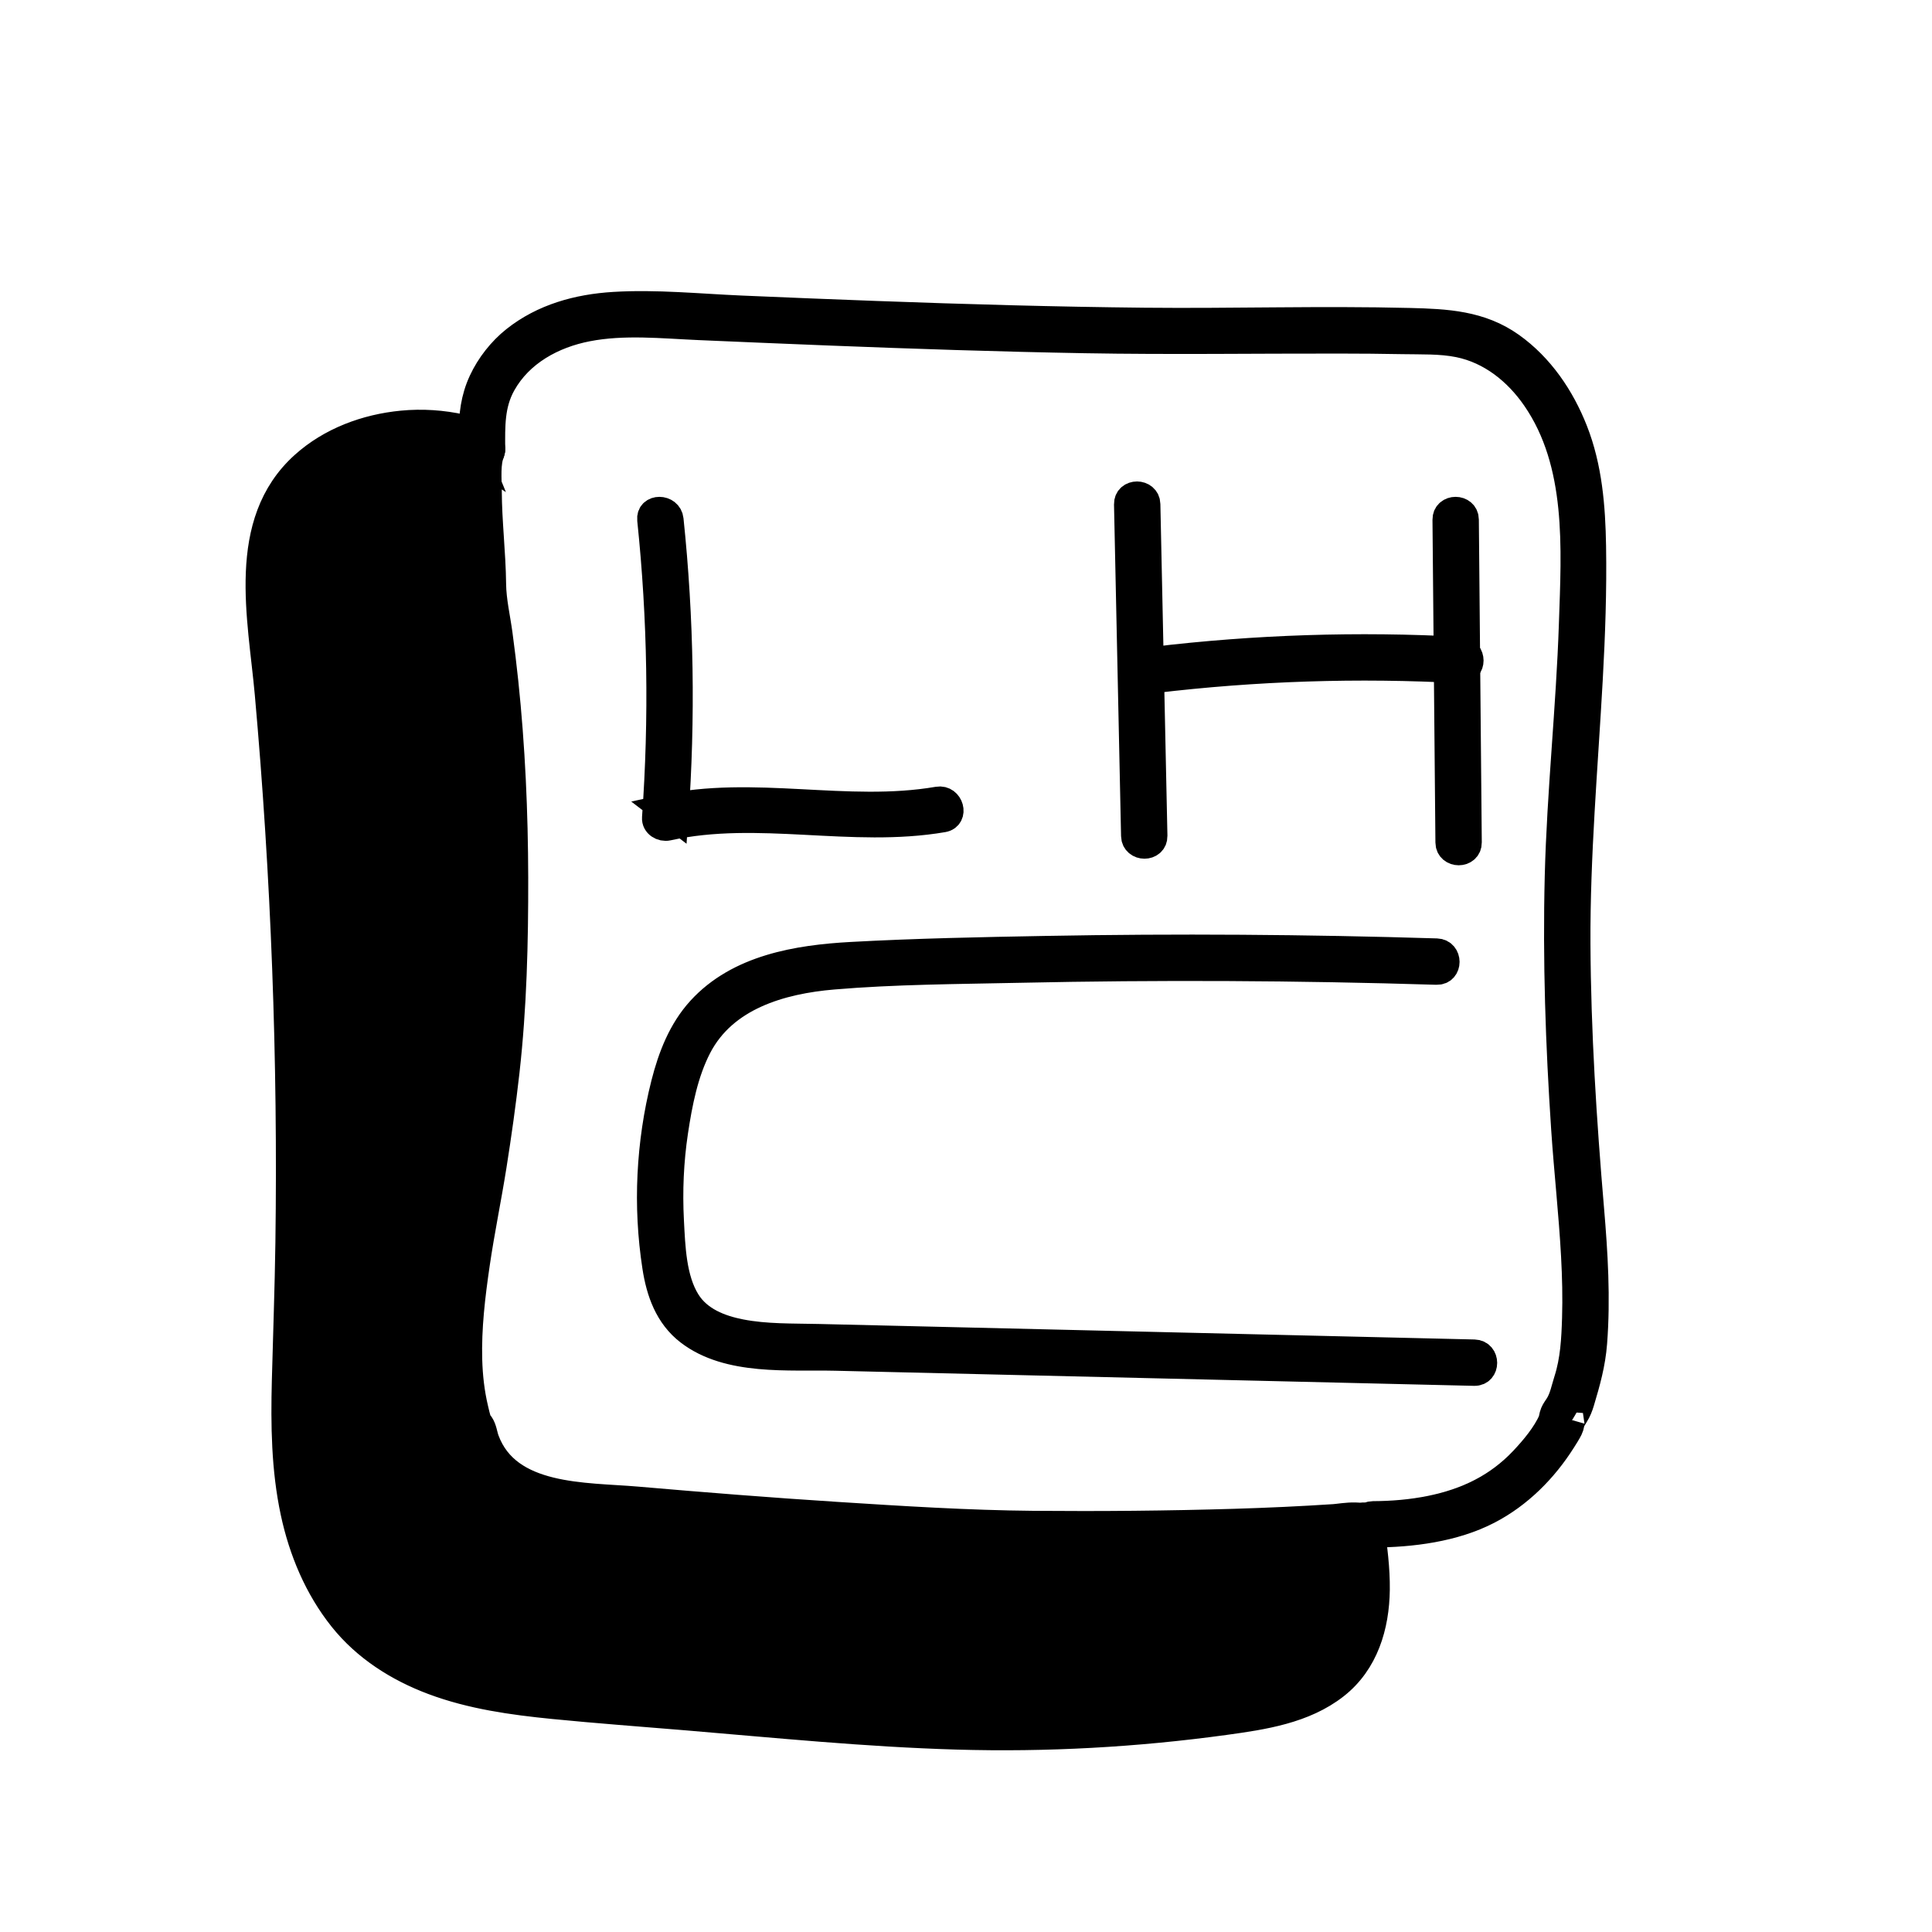 <?xml version="1.0" encoding="utf-8"?>
<!-- Generator: Adobe Illustrator 23.1.0, SVG Export Plug-In . SVG Version: 6.00 Build 0)  -->
<svg version="1.1" id="Layer_1" xmlns="http://www.w3.org/2000/svg" xmlns:xlink="http://www.w3.org/1999/xlink" x="0px" y="0px"
	 viewBox="0 0 1000 1000" style="enable-background:new 0 0 1000 1000;" xml:space="preserve">
<style>
    path {
        stroke: #00000;
        fill: #00000;
        stroke-width:14;
        stroke-miterlimit:10;
    }
</style>
<g>
	<g>
		<path d="M710.69,794c19.88-0.11,41.76-2.81,59.64-12.08c15.95-8.27,28.91-21.34,38.45-36.44
			c1.22-1.93,2.51-3.91,3.53-5.96c0.79-1.58,0.73-2.93,1.18-4.52c-0.34,1.18,1.4-1.95,1.82-2.6c1.39-2.21,2.24-4.39,2.98-6.88
			c3.07-10.25,5.72-19.68,6.55-30.41c1.8-23.16,0.37-46.4-1.59-69.5c-3.88-45.63-6.8-91.28-7.03-137.1
			c-0.22-45.79,3.84-91.26,6.37-136.95c1.27-22.92,2.09-45.87,1.71-68.82c-0.34-20.34-1.96-40.8-9.49-59.91
			c-6.76-17.14-17.49-32.99-32.62-43.78c-15.9-11.34-33.62-12.18-52.49-12.65c-45.74-1.15-91.52,0.33-137.27-0.13
			c-46.36-0.47-92.7-1.79-139.03-3.5c-23.2-0.85-46.39-1.8-69.58-2.79c-21.89-0.93-44.2-3.24-66.1-1.89
			c-18.53,1.14-36.56,6.05-51.28,17.76c-7.04,5.6-13.08,13.3-16.88,21.48c-4.14,8.91-5.14,17.68-5.1,27.39
			c0.01,2.59,0.02,5.19,0.03,7.78c0.03,6.43,10.03,6.45,10,0c-0.05-11.94-0.44-23.05,5.6-33.84c9.08-16.23,26.08-25.44,43.9-28.9
			c18.97-3.69,38.77-1.55,57.91-0.72c22.21,0.96,44.43,1.9,66.65,2.78c44.34,1.75,88.7,3.22,133.07,4.01
			c43.99,0.78,87.94,0.11,131.93,0.18c10.78,0.02,21.55,0.08,32.33,0.3c9.63,0.2,19.77-0.24,29.24,1.69
			c16.58,3.38,30.11,14.28,39.58,28c23.37,33.87,20.49,77.82,19.18,117c-1.46,43.58-6.23,87-7.32,130.58
			c-1.09,43.57,0.41,87.17,3.31,130.65c1.47,21.96,3.94,43.85,5.13,65.82c0.58,10.74,0.85,21.51,0.52,32.27
			c-0.34,10.89-0.89,21.73-4.25,32.16c-1.37,4.25-2.24,9.08-4.61,12.87c-0.83,1.34-1.83,2.56-2.44,4.03
			c-0.72,1.75-0.8,3.44-0.94,3.77c-3.31,7.46-9.32,14.63-14.86,20.52c-13.14,13.97-29.24,21.67-47.9,25.46
			c-9.84,2-19.82,2.82-29.85,2.87C704.26,784.03,704.25,794.03,710.69,794L710.69,794z"/>
	</g>
</g>
<g>
	<g>
		<path d="M336.81,268.95c5.36,51.27,6.19,102.92,2.49,154.34c-0.25,3.41,3.38,5.47,6.33,4.82
			c46.96-10.37,95.24,3.8,142.5-4.32c6.33-1.09,3.65-10.73-2.66-9.64c-47.25,8.12-95.38-6.08-142.5,4.32
			c2.11,1.61,4.22,3.21,6.33,4.82c3.7-51.42,2.87-103.07-2.49-154.34C346.15,262.61,336.14,262.54,336.81,268.95L336.81,268.95z"/>
	</g>
</g>
<g>
	<g>
		<path d="M583.61,261.03c1.22,57.2,2.43,114.41,3.65,171.61c0.14,6.43,10.14,6.45,10,0
			c-1.22-57.2-2.43-114.41-3.65-171.61C593.47,254.61,583.47,254.58,583.61,261.03L583.61,261.03z"/>
	</g>
</g>
<g>
	<g>
		<path d="M748.45,268.99c0.51,55.68,1.01,111.37,1.52,167.05c0.06,6.43,10.06,6.45,10,0
			c-0.51-55.68-1.01-111.37-1.52-167.05C758.39,262.56,748.39,262.55,748.45,268.99L748.45,268.99z"/>
	</g>
</g>
<g>
	<g>
		<path d="M597.11,351.79c52.74-6.32,105.93-8.05,158.97-5.16c6.43,0.35,6.41-9.65,0-10
			c-53.04-2.89-106.23-1.16-158.97,5.16C590.8,342.54,590.72,352.55,597.11,351.79L597.11,351.79z"/>
	</g>
</g>
<g>
	<g>
		<path d="M743.65,492.72c-67.42-2.08-134.89-2.53-202.34-1.29c-33.52,0.61-67.1,1.28-100.58,3.11
			c-27.82,1.53-58.41,6.5-78.18,28.14c-9.77,10.69-15.03,24.34-18.56,38.19c-3.92,15.43-6.24,31.32-7.02,47.22
			c-0.78,15.89,0.06,31.86,2.48,47.59c2,13,6.38,25.42,17.14,33.67c20.55,15.77,51.61,12.57,75.87,13.14
			c33.96,0.8,67.93,1.61,101.89,2.41c67.93,1.61,135.86,3.21,203.79,4.82c8.32,0.2,16.65,0.39,24.97,0.59c6.44,0.15,6.43-9.85,0-10
			c-65.27-1.54-130.53-3.09-195.8-4.63c-31.97-0.76-63.93-1.51-95.9-2.27c-15.98-0.38-31.97-0.76-47.95-1.13
			c-13.3-0.31-26.96,0.08-40.08-2.47c-10.73-2.09-21.68-6.36-27.76-16c-7.43-11.78-7.91-28.46-8.62-41.94
			c-0.8-15.38-0.14-30.88,2.15-46.12c2.22-14.8,5.27-30.56,12.22-43.95c13.44-25.91,42.79-34.33,69.92-36.62
			c31.88-2.69,64.17-2.79,96.14-3.48c72.07-1.56,144.17-1.2,216.22,1.02C750.09,502.92,750.08,492.92,743.65,492.72L743.65,492.72z"
			/>
	</g>
</g>
<g>
	<path d="M704.78,791.81c1.7,11.85,3.21,24.45,2.43,36.43s-3.85,23.34-11.31,32.7c-6.55,8.22-15.46,13.55-25.34,17.21
		c-9.88,3.66-20.72,5.64-31.11,7.15c-22.56,3.29-45.26,5.64-68.02,7.06s-45.57,1.9-68.37,1.44c-17.58-0.35-35.14-1.27-52.69-2.46
		s-35.08-2.66-52.61-4.13c-16.08-1.35-32.16-2.7-48.24-4.04c-16.08-1.35-32.16-2.7-48.24-4.04c-19.71-1.65-40.2-3.64-59.4-8.56
		s-37.11-12.79-51.65-26.2c-9.75-8.99-17.28-19.98-22.93-31.98s-9.41-25.03-11.62-38.11c-2.21-13.08-3-26.3-3.14-39.57
		c-0.13-13.27,0.39-26.58,0.83-39.84c1.99-60.8,1.97-121.66-0.06-182.46c-2.03-60.8-6.08-121.53-12.13-182.06
		c-1.12-11.16-2.25-22.64-1.93-33.88c0.32-11.23,2.09-22.22,6.8-32.41c7.75-16.79,22.61-28.41,40-34.64
		c17.38-6.23,37.3-7.07,55.16-2.28c8.3,5.33,8.3,5.33,8.3,5.33l-0.91,2.22C247,251,248,267,249,283c0,5,0,9,1,14c0,3,0,6,0,9
		c12,73,13,143,10,215c-3,44-10,86-18,130c-4,29-8,58,1,87c0,1,2,2,2,3c3,14,13,26,26,31c3,1,5,2,7,3c8,3,16,3,24,4
		c78,7,154,13,232,15c53,0,105.92,0,158.58-3.61c12.92-0.89,12.92,0.11,12.92,0.11v-1"/>
	<g>
		<path d="M699.95,793.14c2.69,18.96,5.64,41.02-3.95,58.61c-9.47,17.37-29.15,23.61-47.4,27.02
			c-42.83,8-87.4,10.31-130.9,10.2c-43.96-0.11-87.76-4.05-131.53-7.72c-21.87-1.83-43.73-3.67-65.6-5.5
			c-21.26-1.78-42.68-3.05-63.68-6.99c-18.78-3.52-37.4-9.23-53.31-20.1c-15.76-10.76-27.25-26.65-34.36-44.24
			c-16.52-40.83-11.38-86.44-10.28-129.36c2.29-89.23,0.23-178.58-6.16-267.61c-1.61-22.42-3.49-44.83-5.65-67.2
			c-2-20.76-5.65-42.71-0.36-63.27c9.69-37.7,52.51-53.49,88.01-46.18c4.68,0.96,8.24,3.49,12.18,6.02
			c-0.77-1.88-1.53-3.76-2.3-5.65c-2.35,5.74-1.82,12.97-1.9,19.1c-0.11,8.68,0.3,17.35,0.81,26.01c0.46,7.77,1.25,15.67,1.41,23.42
			c0.17,8.25,1.58,16.17,2.74,24.35c4.84,33.9,7.37,68.12,8.29,102.34c0.91,33.99,1.08,68.45-1.6,102.36
			c-2.67,33.79-7.78,67.31-13.63,100.67c-5.65,32.25-12.07,65.95-5.51,98.56c0.78,3.87,1.54,8.07,3.04,11.72
			c0.48,1.17,1.1,1.93,1.79,2.96c0.68,1.02,0.15-0.14,0.06-0.33c0.38,0.84,0.46,1.97,0.72,2.87c1.73,6,4.64,11.59,8.46,16.51
			c3.95,5.08,8.88,9.43,14.55,12.5c5.86,3.17,12.71,6.08,19.22,7.46c16.37,3.46,33.85,3.69,50.5,5.12
			c17.02,1.46,34.05,2.87,51.08,4.17c34.27,2.63,68.56,4.85,102.9,6.39c69.54,3.12,139,1.33,208.47-2.18
			c2.21-0.11,4.42-0.17,6.63-0.13c1.07,0.02,0.93-0.14,0.77,0.01c0.08-0.07-2.4-1.44-2.8-3.22c1.26,5.56,9.82,4.25,9.82-1.33
			c0-0.33,0-0.67,0-1c0-6.43-10-6.45-10,0c0,0.33,0,0.67,0,1c3.27-0.44,6.55-0.89,9.82-1.33c-1.55-6.86-15.53-3.93-19.72-3.65
			c-17.12,1.13-34.27,1.91-51.42,2.43c-34.7,1.04-69.47,1.35-104.19,1.05c-34.1-0.3-68.29-2.48-102.31-4.66
			c-34.36-2.2-68.69-4.93-103-7.9c-26.78-2.32-66.85-0.28-78.23-31.11c-0.97-2.64-1.21-5.79-2.84-8.12
			c-0.31-0.45-0.79-0.8-1.08-1.26c0.19,0.29,0.78,1.87,0-0.24c-0.78-2.12-1.26-4.42-1.78-6.62c-1.95-8.25-2.89-16.68-3.13-25.15
			c-0.47-16.63,1.53-33.31,3.93-49.74c2.48-16.97,5.99-33.81,8.68-50.76c2.57-16.22,4.86-32.5,6.7-48.82
			c3.75-33.32,4.56-66.83,4.49-100.35c-0.08-33.83-1.57-67.66-5.12-101.31c-0.87-8.26-1.87-16.5-2.98-24.73
			c-1.15-8.52-3.24-17.26-3.34-25.85c-0.17-16.05-2.18-32.14-2.24-48.26c-0.02-6.39-0.88-14.33,1.56-20.31
			c0.85-2.08-0.59-4.55-2.3-5.65c-4.17-2.68-7.97-5.56-12.87-6.67c-10.12-2.27-20.65-2.97-30.98-1.97
			c-18.6,1.8-36.91,8.54-50.92,21.16c-33.28,29.98-21.86,79.14-18.36,118.3c8.45,94.51,12.02,189.45,10.69,284.32
			c-0.34,23.83-1.23,47.65-1.84,71.47c-0.58,22.7-0.29,45.65,4.48,67.94c4.24,19.84,12.23,38.99,24.94,54.91
			c12.18,15.25,28.84,25.81,46.97,32.62c19.9,7.47,41.21,10.43,62.26,12.52c22.94,2.28,45.95,3.95,68.92,5.87
			c46.58,3.9,93.19,8.59,139.93,9.95c46.38,1.36,92.8-1.22,138.76-7.53c19.82-2.72,41.04-5.87,57.24-18.59
			c15.35-12.05,20.93-30.79,21.16-49.68c0.13-10.84-1.29-21.62-2.81-32.33C708.7,784.13,699.06,786.83,699.95,793.14L699.95,793.14z
			"/>
	</g>
</g>
</svg>

